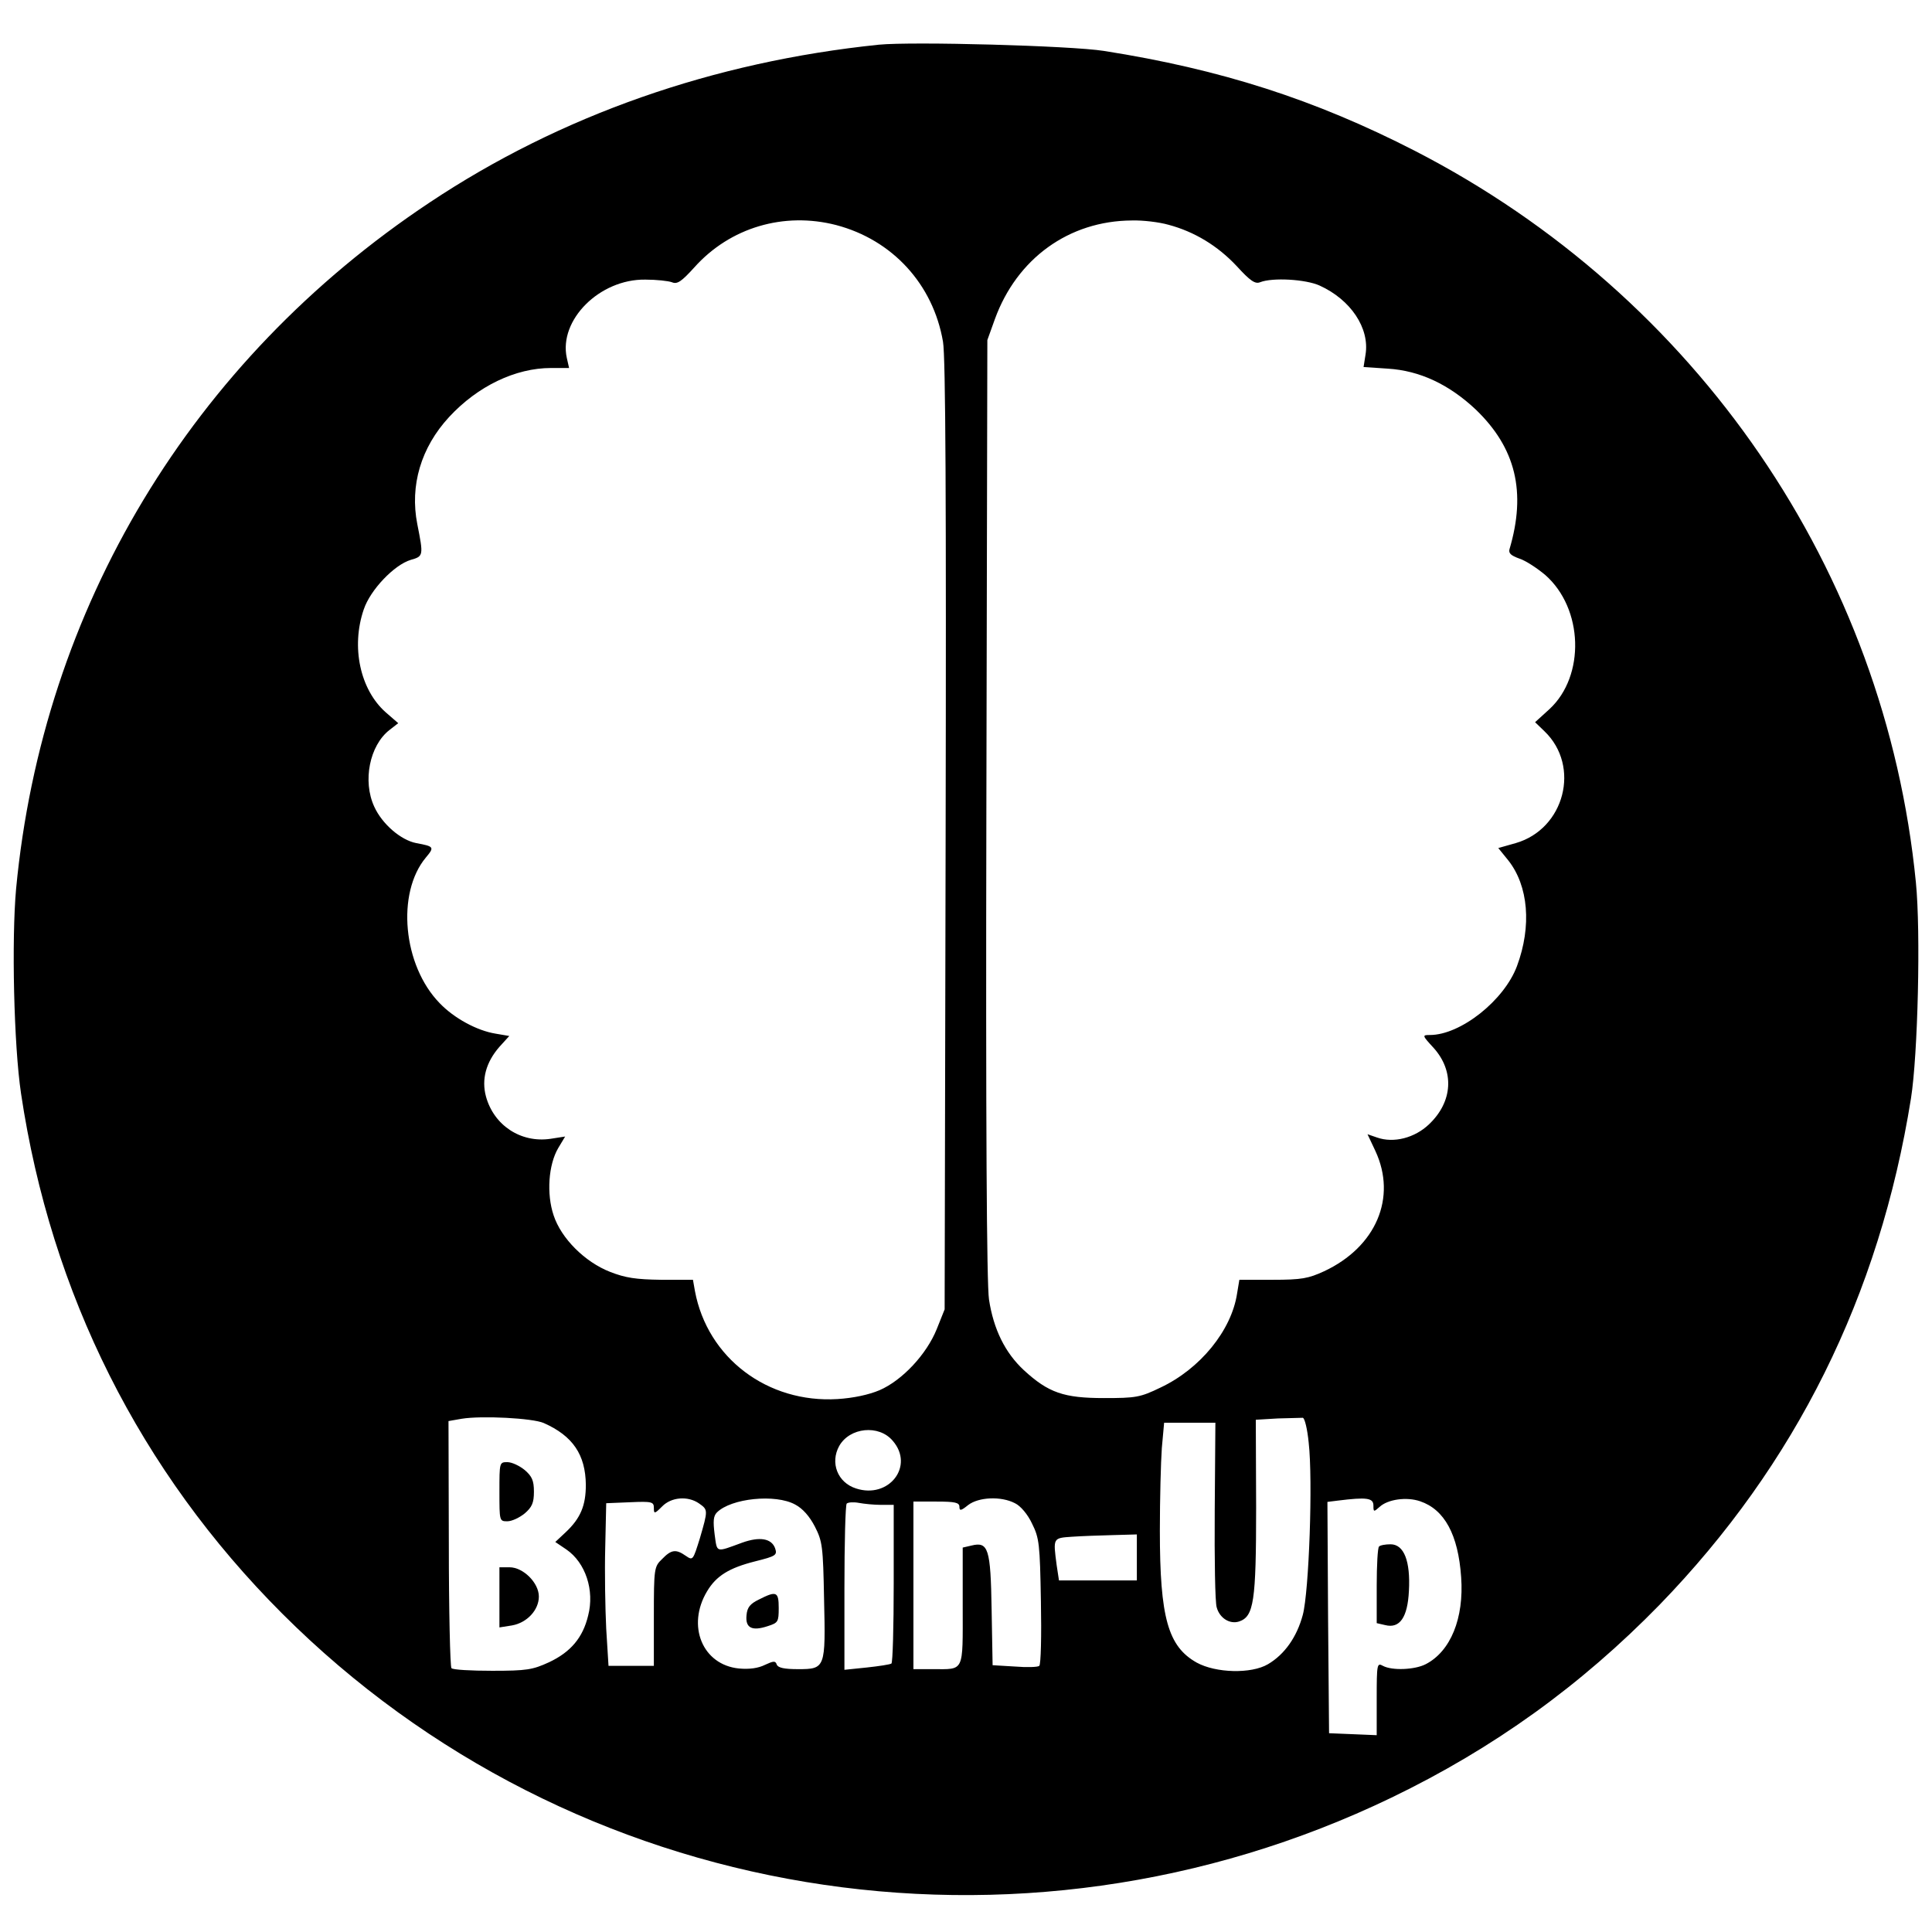 <?xml version="1.0" standalone="no"?>
<!DOCTYPE svg PUBLIC "-//W3C//DTD SVG 20010904//EN"
 "http://www.w3.org/TR/2001/REC-SVG-20010904/DTD/svg10.dtd">
<svg version="1.0" xmlns="http://www.w3.org/2000/svg"
 width="588pt" height="588pt" viewBox="0 0 588 588"
 preserveAspectRatio="xMidYMid meet">
<g transform="translate(0,588) scale(0.1,-0.1)"
fill="#000000" stroke="none">
<path d="M2675 5744 c-504 -52 -969 -215 -1367 -480 -725 -482 -1178 -1234
-1259 -2089 -14 -155 -7 -475 15 -623 91 -609 362 -1150 795 -1583 883 -883
2239 -1108 3376 -560 311 150 577 342 816 587 414 427 669 940 765 1541 21
132 30 506 15 657 -93 948 -666 1785 -1525 2227 -304 156 -590 248 -946 304
-101 16 -583 29 -685 19z m-130 -549 c171 -45 295 -180 325 -355 8 -46 10
-483 8 -1505 l-3 -1440 -24 -60 c-31 -77 -105 -156 -174 -186 -33 -14 -80 -24
-128 -27 -213 -13 -396 125 -434 329 l-6 34 -97 0 c-77 1 -109 6 -155 24 -77
30 -149 102 -172 172 -22 65 -16 154 14 205 l21 35 -45 -7 c-90 -13 -172 41
-196 129 -14 52 0 104 41 151 l30 33 -41 7 c-57 9 -127 47 -171 93 -112 115
-132 335 -42 443 27 32 25 34 -29 44 -47 9 -104 58 -128 111 -36 78 -14 186
46 233 l27 21 -38 33 c-78 69 -106 199 -67 313 20 60 93 136 143 151 39 11 39
13 20 109 -23 117 11 233 97 326 87 94 202 149 310 149 l55 0 -7 31 c-25 115
100 240 239 238 34 0 70 -4 81 -8 16 -7 29 2 68 45 109 122 273 170 432 129z
m1011 1 c79 -21 150 -64 208 -126 41 -45 56 -55 71 -49 38 15 139 9 181 -10
95 -43 153 -130 140 -210 l-6 -38 74 -5 c97 -6 186 -48 267 -124 122 -117 155
-251 103 -426 -3 -12 5 -19 30 -28 19 -6 54 -29 79 -50 116 -102 122 -307 13
-408 l-44 -40 29 -28 c110 -106 61 -297 -88 -340 l-53 -15 30 -37 c62 -78 72
-201 27 -322 -39 -105 -172 -210 -265 -210 -24 0 -24 -1 11 -39 64 -71 59
-164 -14 -233 -43 -41 -107 -58 -158 -40 l-29 10 24 -51 c66 -142 2 -292 -156
-366 -48 -22 -68 -26 -157 -26 l-101 0 -7 -42 c-17 -112 -112 -229 -233 -286
-62 -30 -75 -32 -172 -32 -122 0 -169 16 -244 85 -57 53 -92 124 -106 215 -7
47 -10 529 -8 1495 l3 1425 23 64 c67 184 225 299 417 300 33 1 83 -5 111 -13z
m-1901 -3647 c88 -39 127 -96 128 -188 0 -63 -16 -102 -62 -145 l-31 -29 34
-23 c58 -40 86 -124 66 -201 -16 -67 -53 -111 -119 -142 -50 -23 -68 -26 -173
-26 -64 0 -120 3 -124 8 -4 4 -8 175 -8 380 l-1 372 40 7 c61 10 216 2 250
-13z m2328 -60 c13 -114 1 -453 -18 -524 -18 -67 -55 -120 -106 -150 -51 -30
-159 -27 -217 5 -87 49 -112 136 -112 401 0 97 3 210 6 252 l7 77 78 0 78 0
-2 -267 c-1 -148 1 -280 6 -295 9 -33 40 -52 68 -43 45 15 52 60 52 347 l-1
267 67 4 c36 1 71 2 76 2 6 -1 14 -35 18 -76z m-1266 6 c67 -77 -12 -178 -112
-145 -56 18 -79 78 -51 129 32 57 121 66 163 16z m-589 -191 c27 -19 27 -20 2
-106 -21 -67 -21 -68 -43 -53 -30 21 -44 19 -72 -10 -24 -23 -25 -28 -25 -175
l0 -150 -69 0 -69 0 -7 113 c-3 61 -5 173 -3 247 l3 135 73 3 c66 3 72 1 72
-17 0 -19 2 -19 25 4 28 29 79 33 113 9z m292 -3 c23 -12 44 -36 60 -67 23
-45 25 -60 28 -220 5 -211 4 -214 -79 -214 -42 0 -61 4 -65 14 -4 12 -10 11
-36 -1 -20 -10 -47 -14 -79 -11 -111 11 -160 130 -97 235 28 47 67 71 146 91
64 16 68 19 61 40 -11 30 -47 36 -100 17 -82 -30 -76 -32 -84 25 -5 40 -4 56
7 67 43 43 178 57 238 24z m669 4 c17 -8 39 -34 52 -62 22 -44 24 -62 27 -237
2 -103 0 -192 -5 -196 -4 -4 -38 -5 -75 -2 l-67 4 -3 169 c-3 187 -10 208 -62
195 l-26 -6 0 -179 c0 -203 6 -191 -91 -191 l-59 0 0 255 0 255 70 0 c57 0 70
-3 70 -16 0 -13 5 -12 26 5 32 25 101 28 143 6z m1091 -7 c0 -20 1 -20 19 -4
25 23 82 31 123 17 74 -25 116 -101 125 -231 9 -125 -32 -226 -108 -265 -33
-17 -102 -20 -130 -5 -18 10 -19 6 -19 -100 l0 -111 -72 3 -73 3 -3 352 -2
352 32 4 c88 11 108 8 108 -15z m-1499 2 l39 0 0 -239 c0 -132 -3 -242 -7
-244 -5 -3 -38 -8 -75 -12 l-68 -7 0 249 c0 137 3 253 7 257 5 4 21 5 37 2 16
-3 46 -6 67 -6z m779 -160 l0 -70 -119 0 -118 0 -7 46 c-11 84 -12 83 47 87
28 2 85 4 125 5 l72 2 0 -70z"/>
<path d="M1520 1340 c0 -89 0 -90 24 -90 14 0 37 11 53 24 22 19 28 32 28 66
0 34 -6 47 -28 66 -16 13 -39 24 -53 24 -24 0 -24 -1 -24 -90z"/>
<path d="M1520 1019 l0 -92 38 6 c46 8 82 47 82 88 0 42 -48 89 -89 89 l-31 0
0 -91z"/>
<path d="M2310 1012 c-27 -13 -36 -24 -38 -48 -4 -39 17 -49 65 -33 31 10 33
13 33 55 0 50 -7 53 -60 26z"/>
<path d="M4197 1173 c-4 -3 -7 -57 -7 -119 l0 -114 26 -6 c44 -11 68 23 72
104 5 91 -15 142 -56 142 -16 0 -32 -3 -35 -7z"/>
</g>
</svg>

